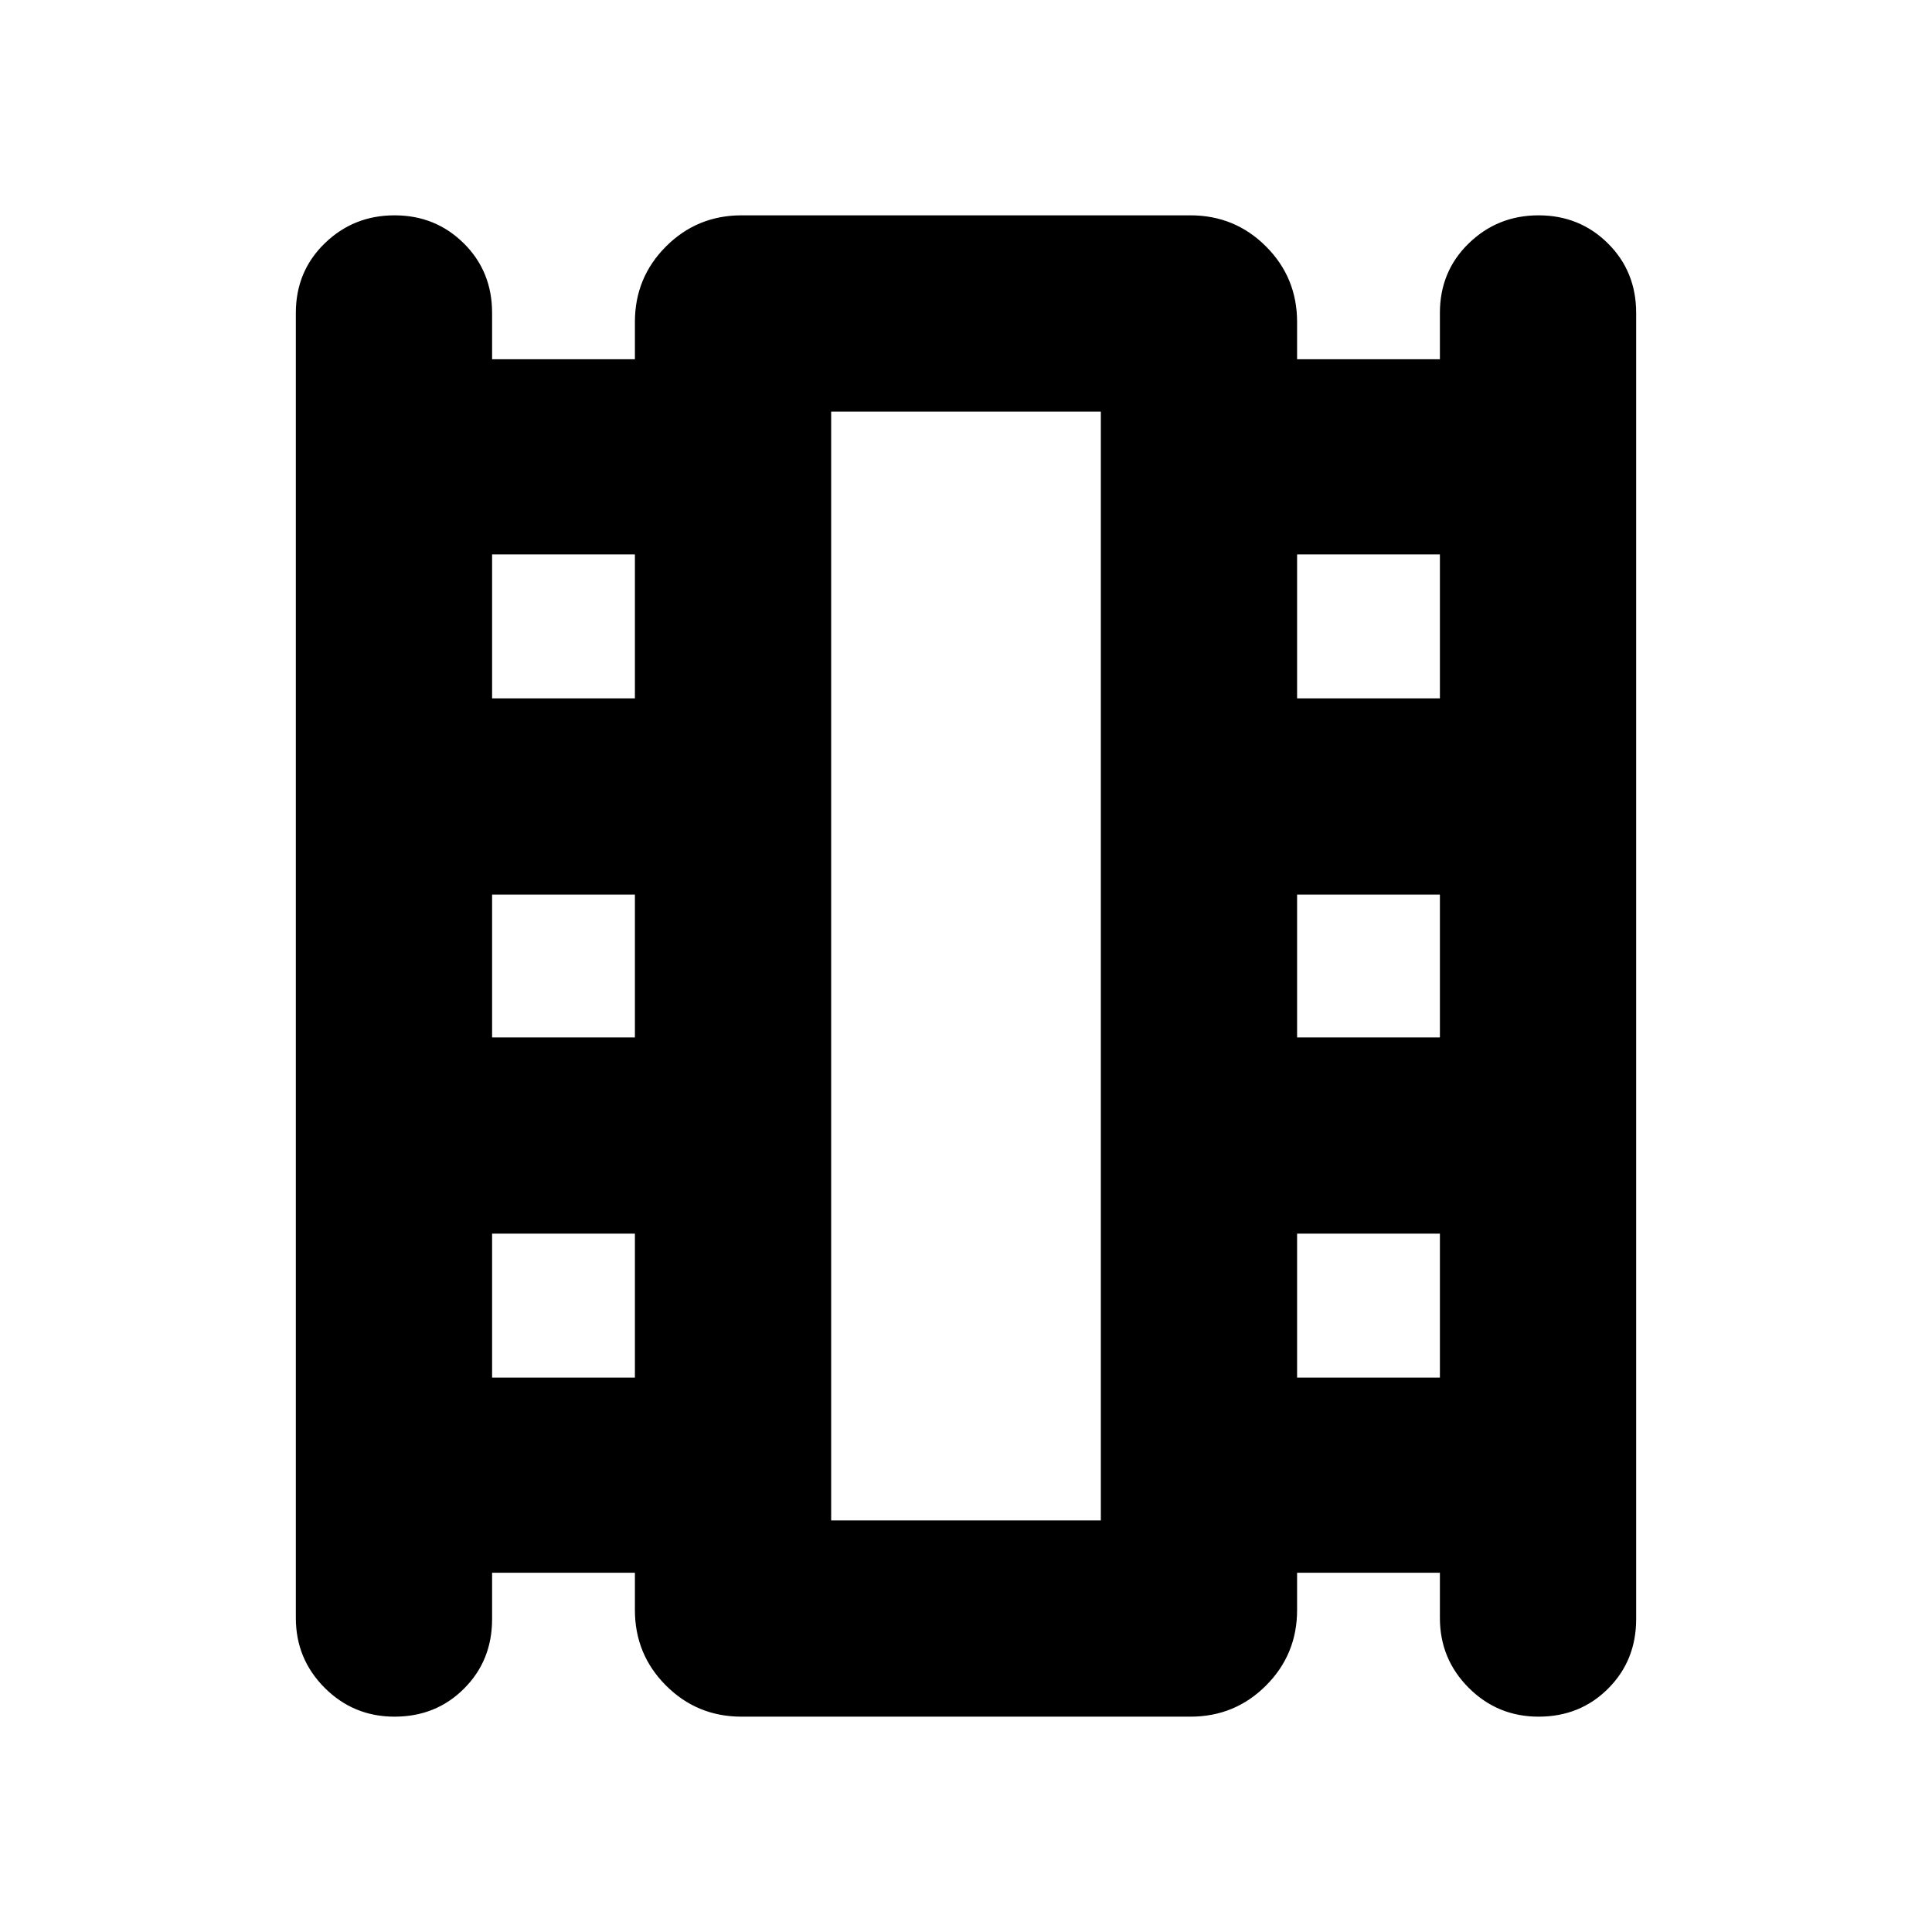 <svg xmlns="http://www.w3.org/2000/svg" height="24" viewBox="0 -960 960 960" width="24"><path d="M244.52-178.52v23.04q0 20.61-13.94 34.54Q216.65-107 196.04-107q-20.39 0-34.71-14.33Q147-135.65 147-156.04v-648.48q0-20.61 14.33-34.54Q175.65-853 196.04-853t34.44 13.94q14.04 13.93 14.04 34.54v23.04h70.96V-800q0-22.09 15.45-37.54Q346.39-853 368.48-853h223.04q22.09 0 37.55 15.46 15.45 15.45 15.45 37.54v18.52h70.96v-23.04q0-20.61 14.32-34.54Q744.13-853 764.52-853t34.44 13.94Q813-825.13 813-804.52v649.04q0 20.61-13.94 34.54Q785.13-107 764.52-107q-20.39 0-34.72-14.33-14.32-14.32-14.32-34.71v-22.48h-70.96V-160q0 22.09-15.45 37.54Q613.61-107 591.52-107H368.48q-22.09 0-37.55-15.46-15.45-15.45-15.45-37.54v-18.52h-70.96Zm0-96.96h70.96V-347h-70.96v71.52Zm0-169.04h70.96v-70.96h-70.96v70.96Zm0-168.48h70.96v-71.52h-70.96V-613Zm400 337.52h70.96V-347h-70.96v71.52Zm0-169.04h70.96v-70.96h-70.96v70.96Zm0-168.48h70.96v-71.52h-70.96V-613ZM413-204.52h134v-550.96H413v550.96Zm0-550.96h134-134Z"/></svg>